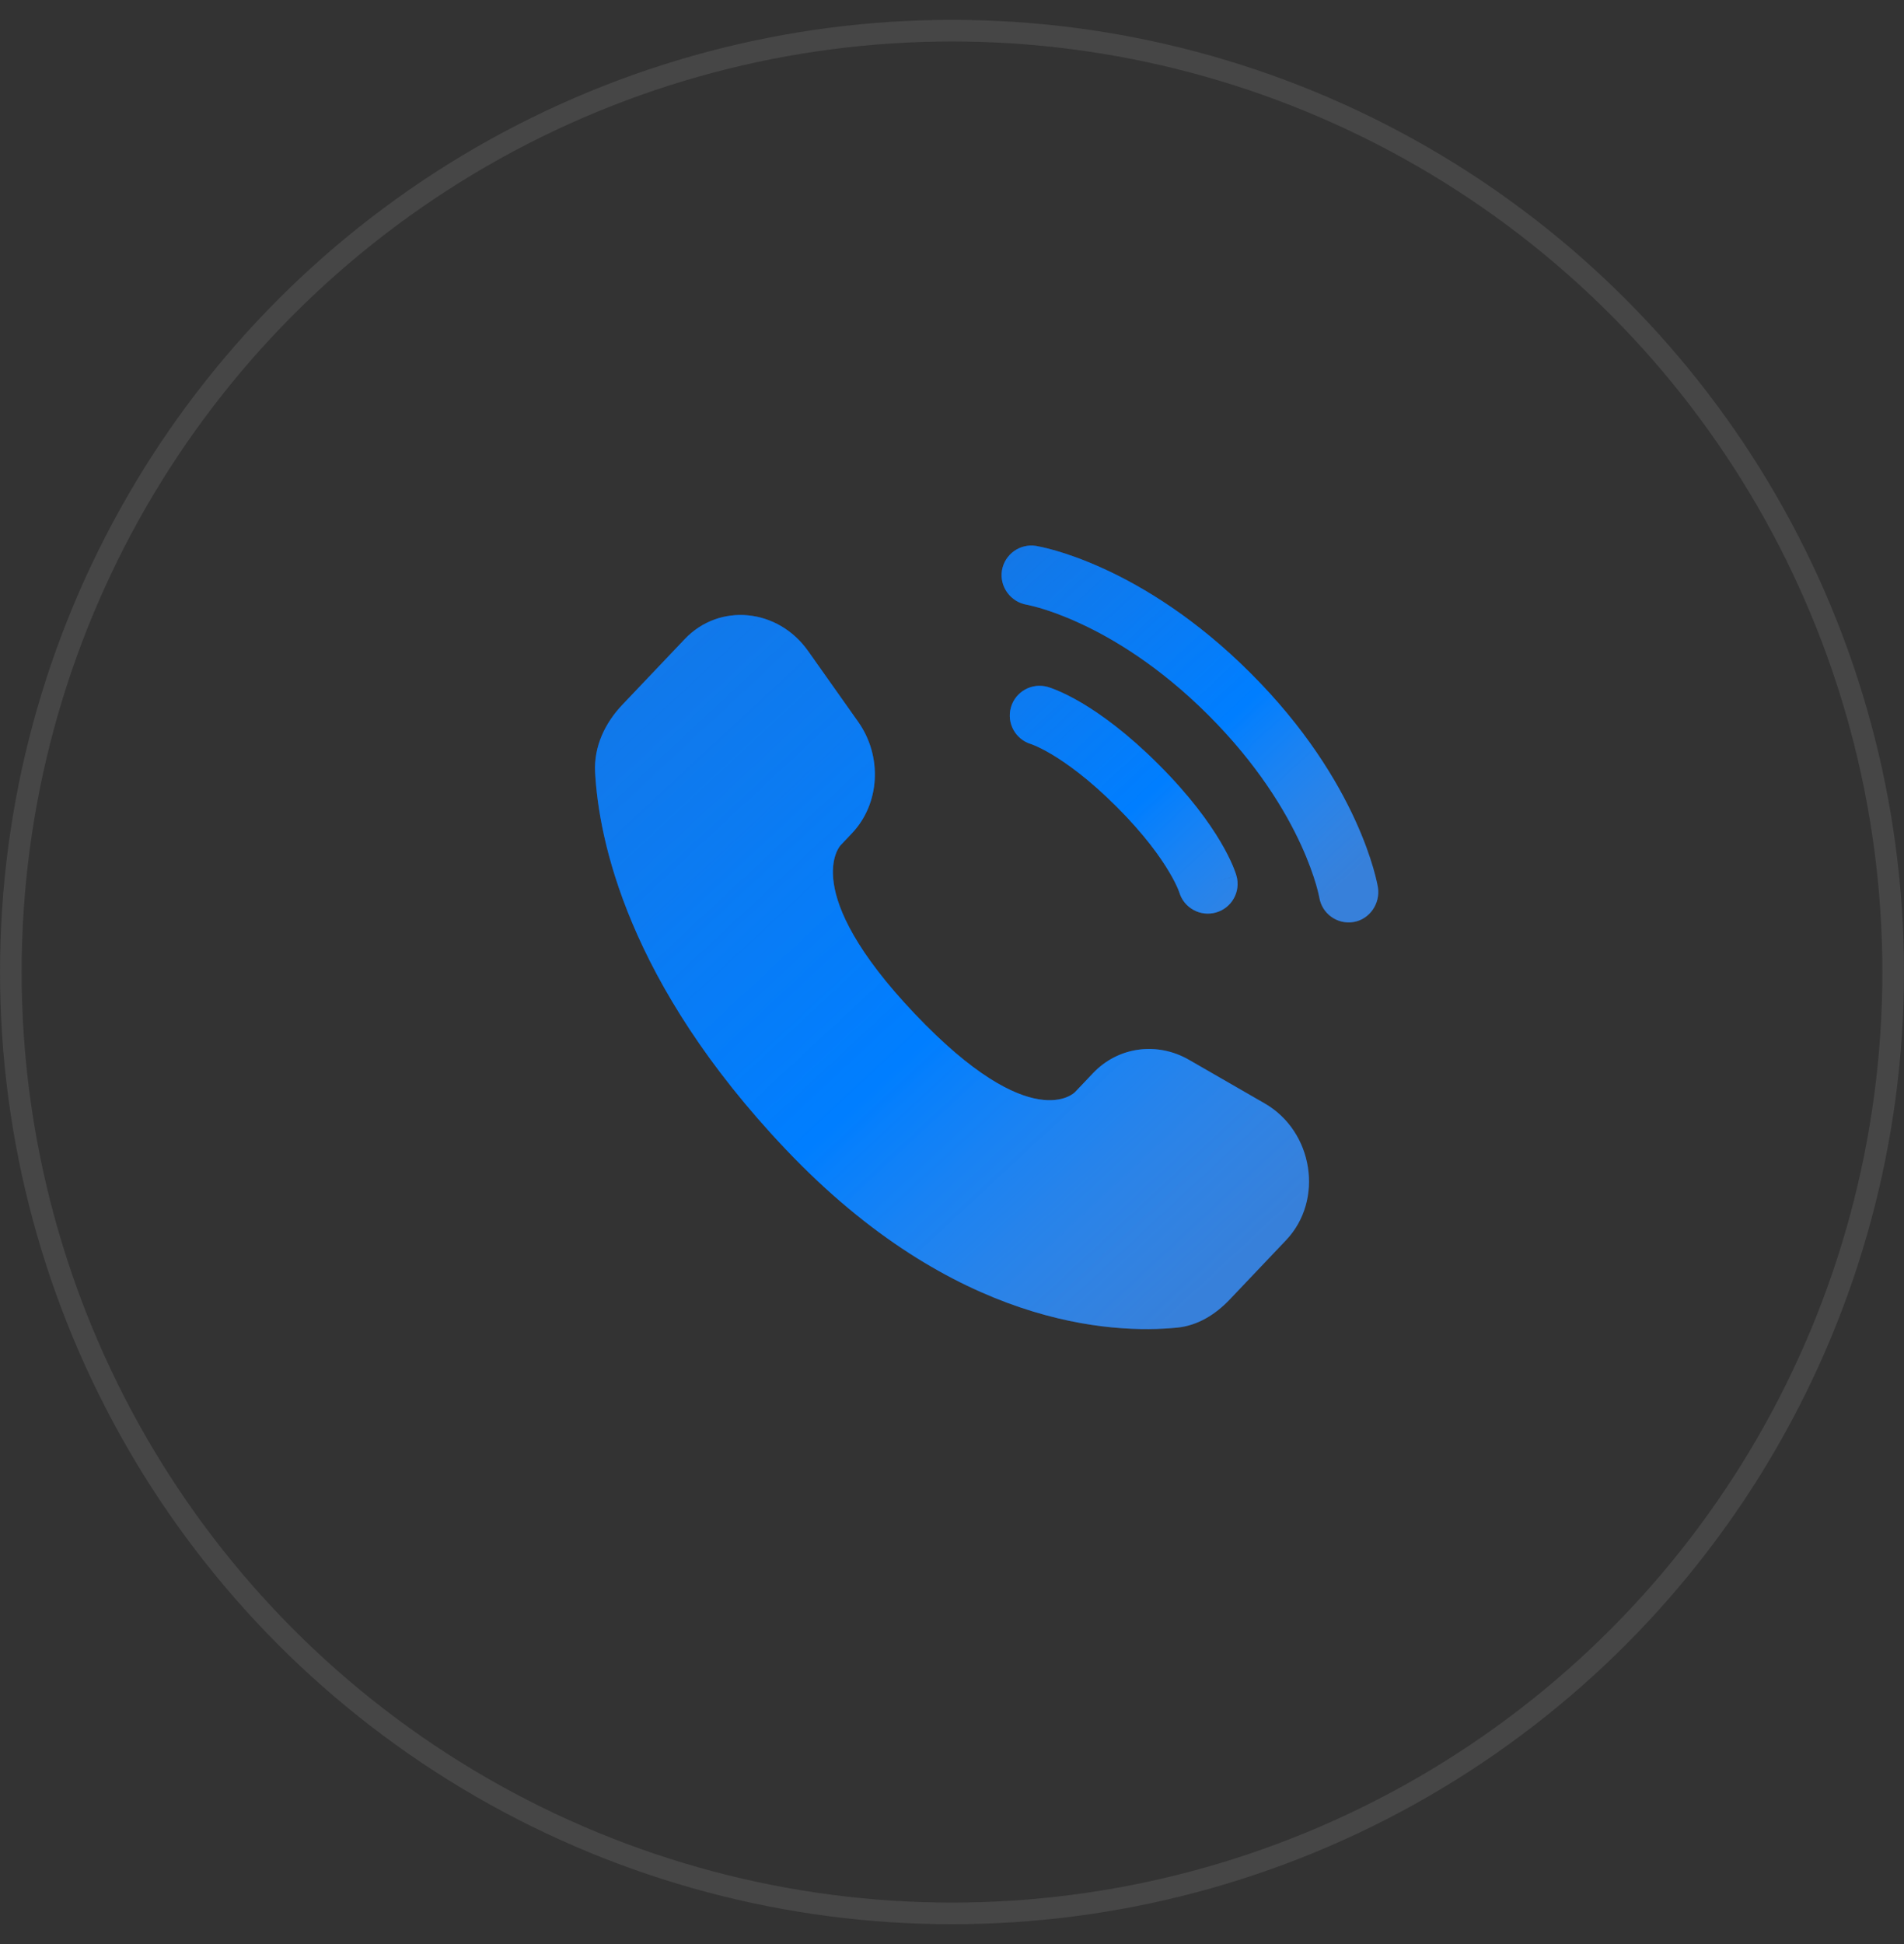 <svg width="48" height="49" viewBox="0 0 48 49" fill="none" xmlns="http://www.w3.org/2000/svg">
<rect x="0" y="0" width="48" height="49" fill="#333333" stroke="none"/>
<circle cx="24" cy="24.5" r="23.727" stroke="#F1F5F7" stroke-opacity="0.1" stroke-width="0.545"/>
<path d="M27.556 27.048L27.101 27.527C27.101 27.527 26.018 28.667 23.063 25.556C20.108 22.445 21.191 21.305 21.191 21.305L21.477 21.003C22.184 20.259 22.251 19.065 21.634 18.193L20.373 16.41C19.61 15.331 18.136 15.188 17.262 16.109L15.692 17.761C15.258 18.218 14.968 18.809 15.003 19.466C15.093 21.145 15.811 24.759 19.815 28.975C24.062 33.446 28.047 33.624 29.676 33.463C30.192 33.412 30.64 33.134 31.001 32.754L32.422 31.258C33.381 30.249 33.11 28.518 31.883 27.812L29.973 26.712C29.167 26.249 28.186 26.385 27.556 27.048Z" fill="#154BA6"/>
<path d="M27.556 27.048L27.101 27.527C27.101 27.527 26.018 28.667 23.063 25.556C20.108 22.445 21.191 21.305 21.191 21.305L21.477 21.003C22.184 20.259 22.251 19.065 21.634 18.193L20.373 16.41C19.61 15.331 18.136 15.188 17.262 16.109L15.692 17.761C15.258 18.218 14.968 18.809 15.003 19.466C15.093 21.145 15.811 24.759 19.815 28.975C24.062 33.446 28.047 33.624 29.676 33.463C30.192 33.412 30.64 33.134 31.001 32.754L32.422 31.258C33.381 30.249 33.11 28.518 31.883 27.812L29.973 26.712C29.167 26.249 28.186 26.385 27.556 27.048Z" fill="url(#paint0_linear_84_1791)"/>
<path d="M25.259 14.38C25.326 13.971 25.712 13.694 26.121 13.76C26.146 13.765 26.228 13.78 26.27 13.79C26.356 13.809 26.475 13.838 26.623 13.881C26.92 13.967 27.335 14.11 27.832 14.338C28.829 14.795 30.154 15.594 31.53 16.97C32.906 18.345 33.705 19.671 34.162 20.668C34.39 21.165 34.532 21.58 34.619 21.877C34.662 22.025 34.691 22.144 34.71 22.229C34.72 22.272 34.727 22.306 34.731 22.331L34.737 22.363C34.803 22.772 34.529 23.174 34.12 23.24C33.712 23.306 33.328 23.03 33.26 22.623C33.258 22.612 33.252 22.583 33.246 22.555C33.234 22.5 33.212 22.412 33.179 22.296C33.111 22.064 32.993 21.718 32.798 21.293C32.408 20.442 31.707 19.268 30.47 18.03C29.232 16.792 28.058 16.091 27.207 15.702C26.782 15.506 26.436 15.389 26.204 15.321C26.088 15.287 25.942 15.254 25.886 15.242C25.479 15.174 25.194 14.788 25.259 14.38Z" fill="#154BA6"/>
<path d="M25.259 14.38C25.326 13.971 25.712 13.694 26.121 13.76C26.146 13.765 26.228 13.78 26.27 13.79C26.356 13.809 26.475 13.838 26.623 13.881C26.92 13.967 27.335 14.11 27.832 14.338C28.829 14.795 30.154 15.594 31.53 16.97C32.906 18.345 33.705 19.671 34.162 20.668C34.39 21.165 34.532 21.58 34.619 21.877C34.662 22.025 34.691 22.144 34.71 22.229C34.72 22.272 34.727 22.306 34.731 22.331L34.737 22.363C34.803 22.772 34.529 23.174 34.12 23.24C33.712 23.306 33.328 23.03 33.26 22.623C33.258 22.612 33.252 22.583 33.246 22.555C33.234 22.5 33.212 22.412 33.179 22.296C33.111 22.064 32.993 21.718 32.798 21.293C32.408 20.442 31.707 19.268 30.47 18.03C29.232 16.792 28.058 16.091 27.207 15.702C26.782 15.506 26.436 15.389 26.204 15.321C26.088 15.287 25.942 15.254 25.886 15.242C25.479 15.174 25.194 14.788 25.259 14.38Z" fill="url(#paint1_linear_84_1791)"/>
<path fill-rule="evenodd" clip-rule="evenodd" d="M25.486 17.829C25.599 17.431 26.015 17.201 26.413 17.314L26.207 18.036C26.413 17.314 26.413 17.314 26.413 17.314L26.414 17.315L26.416 17.315L26.419 17.316L26.427 17.319L26.447 17.325C26.462 17.33 26.481 17.336 26.503 17.344C26.548 17.36 26.607 17.382 26.68 17.414C26.826 17.476 27.025 17.573 27.27 17.717C27.759 18.007 28.427 18.488 29.212 19.273C29.997 20.058 30.478 20.726 30.768 21.216C30.913 21.46 31.009 21.659 31.072 21.805C31.103 21.878 31.125 21.937 31.141 21.982C31.149 22.004 31.155 22.023 31.16 22.038L31.166 22.058L31.169 22.066L31.17 22.069L31.17 22.071C31.17 22.071 31.171 22.072 30.45 22.278L31.171 22.072C31.285 22.471 31.054 22.886 30.656 22.999C30.261 23.112 29.849 22.886 29.731 22.494L29.728 22.484C29.722 22.469 29.711 22.439 29.693 22.396C29.656 22.309 29.589 22.168 29.477 21.98C29.254 21.603 28.851 21.034 28.151 20.334C27.451 19.634 26.882 19.231 26.506 19.008C26.317 18.896 26.176 18.829 26.089 18.792C26.046 18.774 26.017 18.763 26.002 18.758L25.991 18.754C25.599 18.636 25.373 18.224 25.486 17.829Z" fill="#154BA6"/>
<path fill-rule="evenodd" clip-rule="evenodd" d="M25.486 17.829C25.599 17.431 26.015 17.201 26.413 17.314L26.207 18.036C26.413 17.314 26.413 17.314 26.413 17.314L26.414 17.315L26.416 17.315L26.419 17.316L26.427 17.319L26.447 17.325C26.462 17.33 26.481 17.336 26.503 17.344C26.548 17.36 26.607 17.382 26.68 17.414C26.826 17.476 27.025 17.573 27.27 17.717C27.759 18.007 28.427 18.488 29.212 19.273C29.997 20.058 30.478 20.726 30.768 21.216C30.913 21.46 31.009 21.659 31.072 21.805C31.103 21.878 31.125 21.937 31.141 21.982C31.149 22.004 31.155 22.023 31.16 22.038L31.166 22.058L31.169 22.066L31.17 22.069L31.17 22.071C31.17 22.071 31.171 22.072 30.45 22.278L31.171 22.072C31.285 22.471 31.054 22.886 30.656 22.999C30.261 23.112 29.849 22.886 29.731 22.494L29.728 22.484C29.722 22.469 29.711 22.439 29.693 22.396C29.656 22.309 29.589 22.168 29.477 21.98C29.254 21.603 28.851 21.034 28.151 20.334C27.451 19.634 26.882 19.231 26.506 19.008C26.317 18.896 26.176 18.829 26.089 18.792C26.046 18.774 26.017 18.763 26.002 18.758L25.991 18.754C25.599 18.636 25.373 18.224 25.486 17.829Z" fill="url(#paint2_linear_84_1791)"/>
<defs>
<linearGradient id="paint0_linear_84_1791" x1="13.529" y1="9.229" x2="36.346" y2="33.768" gradientUnits="userSpaceOnUse">
<stop stop-color="#3F9CFB"/>
<stop stop-color="#1B89FA" stop-opacity="0.65"/>
<stop offset="0.57" stop-color="#007EFF"/>
<stop offset="0.849" stop-color="#4EA5FF" stop-opacity="0.59"/>
</linearGradient>
<linearGradient id="paint1_linear_84_1791" x1="24.474" y1="10.44" x2="36.516" y2="23.388" gradientUnits="userSpaceOnUse">
<stop stop-color="#3F9CFB"/>
<stop stop-color="#1B89FA" stop-opacity="0.65"/>
<stop offset="0.57" stop-color="#007EFF"/>
<stop offset="0.849" stop-color="#4EA5FF" stop-opacity="0.59"/>
</linearGradient>
<linearGradient id="paint2_linear_84_1791" x1="24.474" y1="10.44" x2="36.516" y2="23.388" gradientUnits="userSpaceOnUse">
<stop stop-color="#3F9CFB"/>
<stop stop-color="#1B89FA" stop-opacity="0.65"/>
<stop offset="0.57" stop-color="#007EFF"/>
<stop offset="0.849" stop-color="#4EA5FF" stop-opacity="0.59"/>
</linearGradient>
</defs>
</svg>

